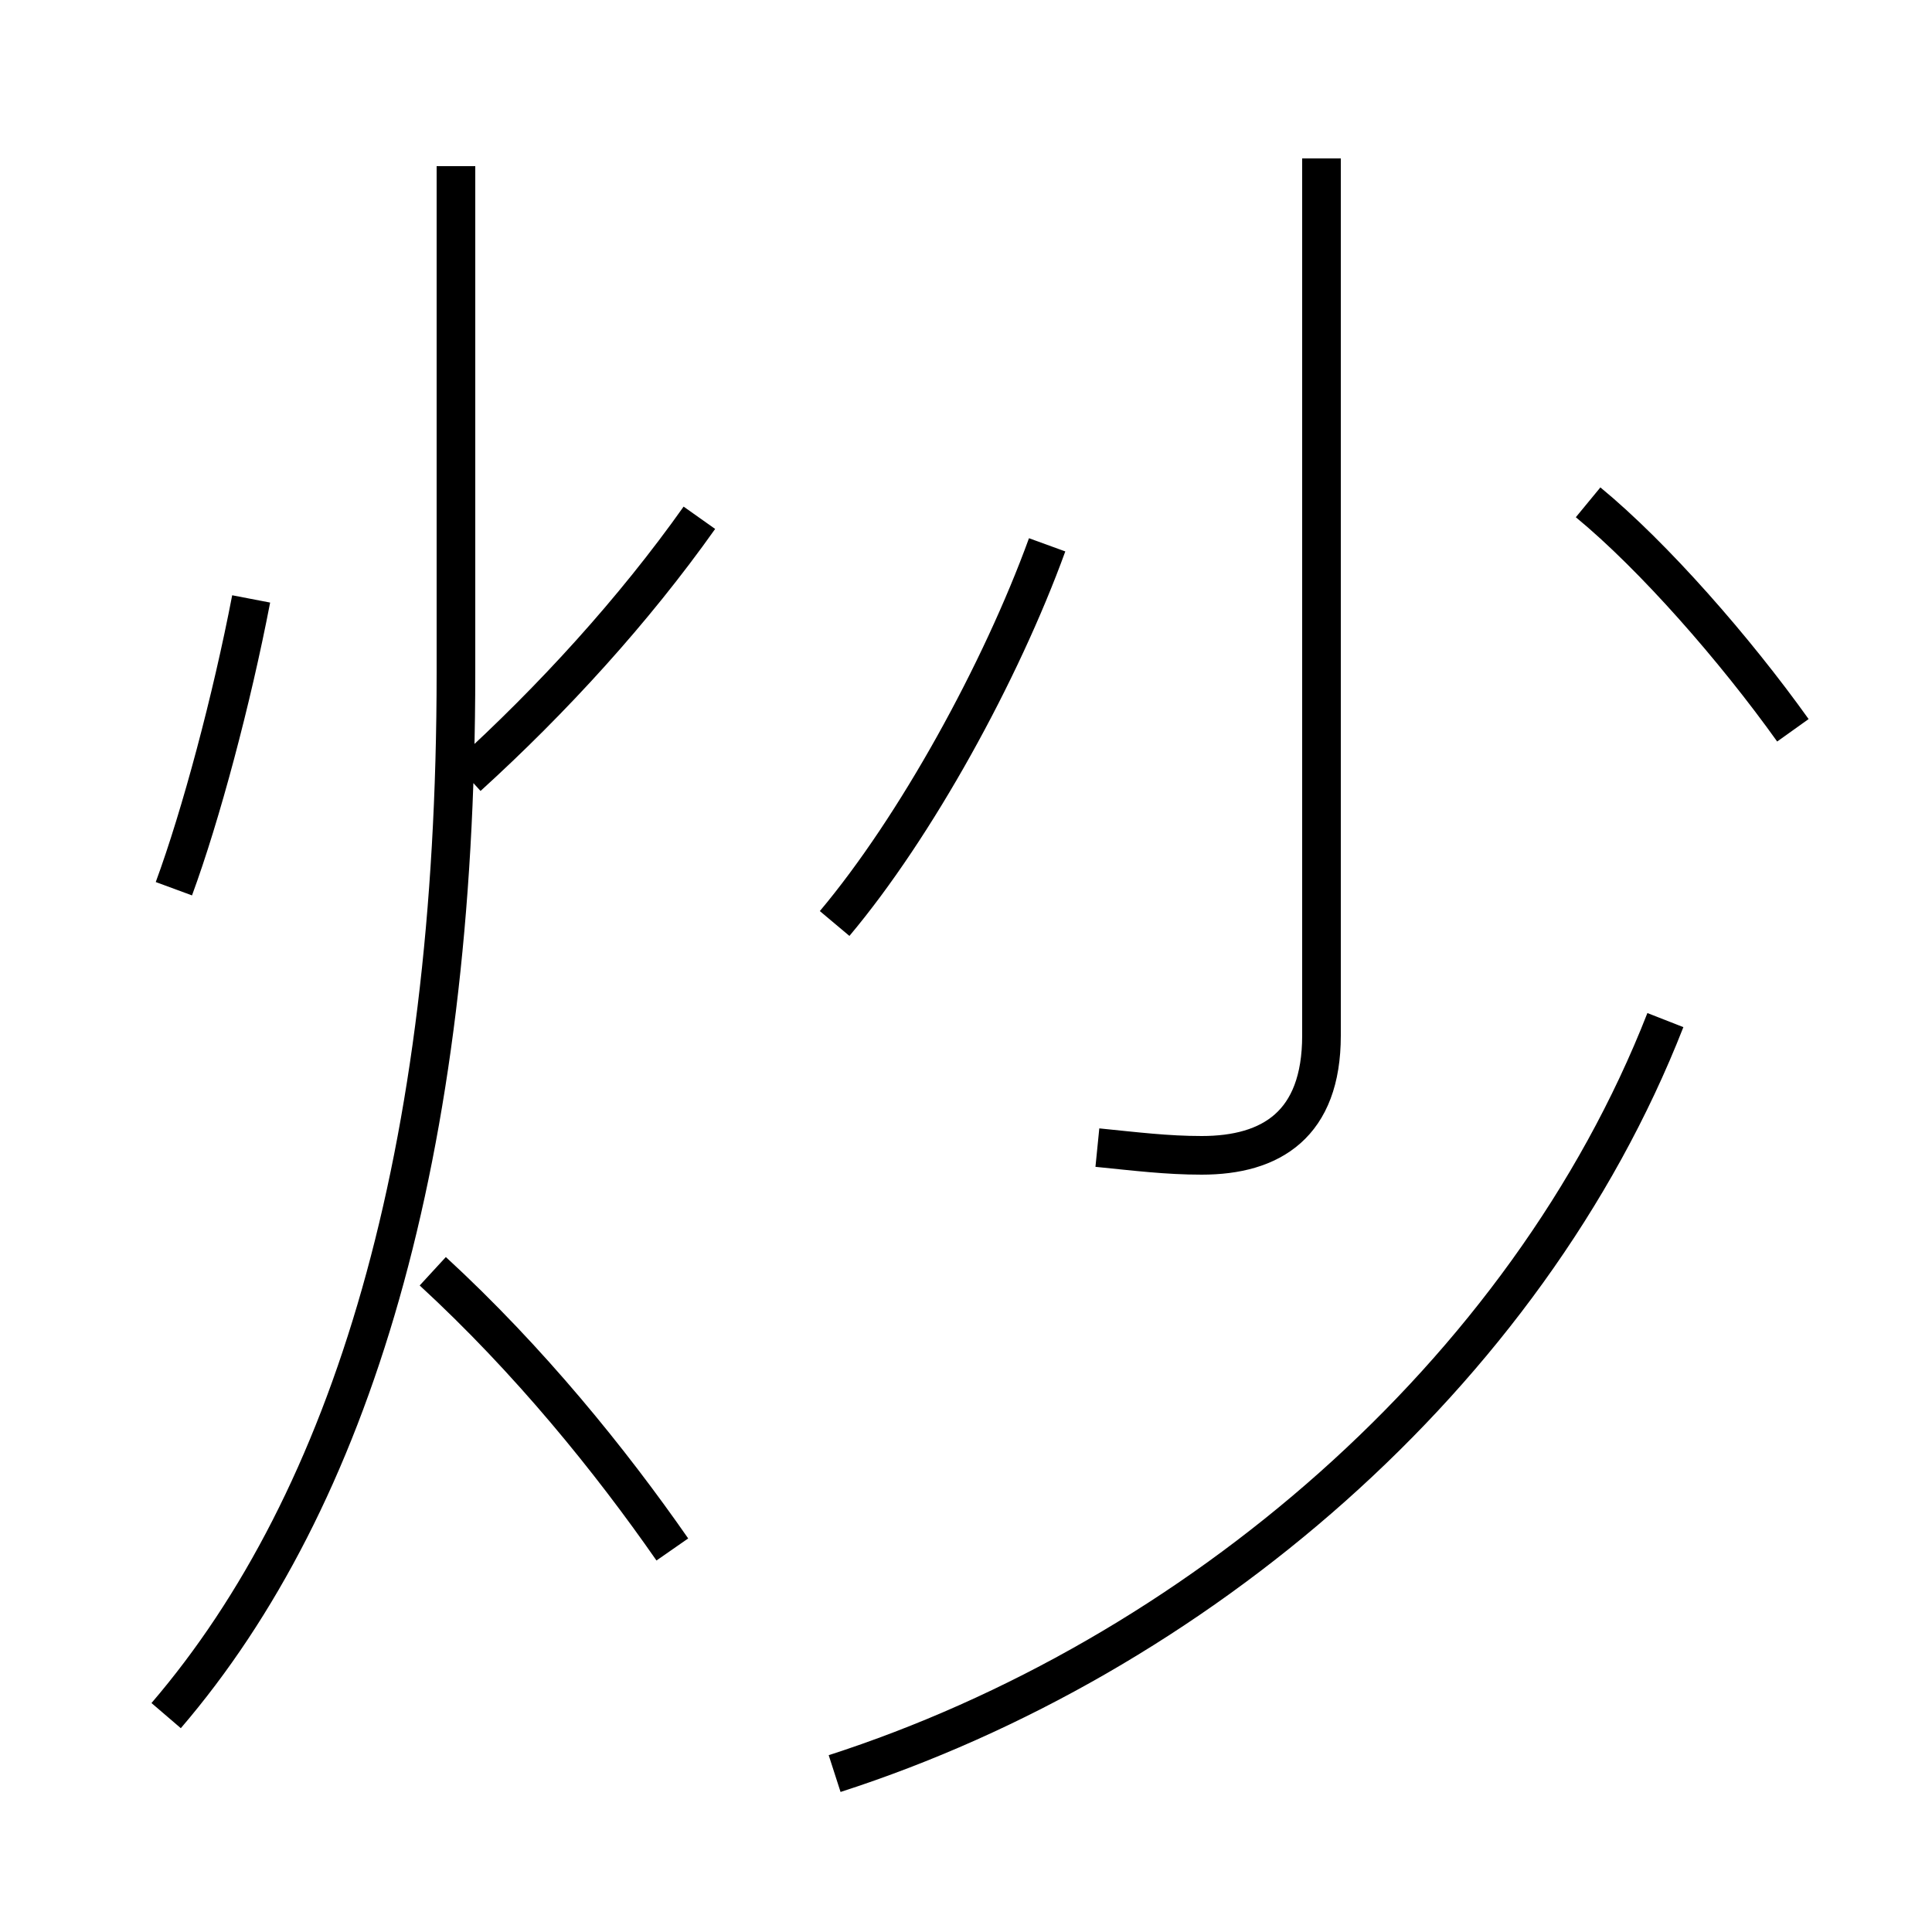 <?xml version='1.0' encoding='utf8'?>
<svg viewBox="0.0 -6.0 50.0 50.0" version="1.1" xmlns="http://www.w3.org/2000/svg">
<rect x="0.0" y="-6.0" width="50.0" height="50.0" fill="#808080" stroke="none"/>
<rect x="-1000" y="-1000" width="2000" height="2000" stroke="white" fill="white"/>
<g style="fill:white;stroke:#000000;  stroke-width:1">
<path d="M 21.6 1.9 C 30.9 -1.1 39.5 -8.4 43.1 -17.6 M 17.4 -3.9 C 15.8 -6.2 13.7 -8.8 11.2 -11.1 M 4.3 0.4 C 9.1 -5.2 11.8 -14.1 11.8 -26.6 L 11.8 -39.7 M 4.5 -21.0 C 5.2 -22.9 6.0 -25.9 6.5 -28.5 M 12.1 -23.9 C 14.3 -25.9 16.4 -28.2 18.1 -30.6 M 21.6 -20.1 C 23.7 -22.6 25.9 -26.6 27.1 -29.9 M 28.4 -14.3 C 29.4 -14.2 30.2 -14.1 31.1 -14.1 C 32.9 -14.1 34.2 -14.9 34.2 -17.2 L 34.2 -39.9 M 46.4 -25.1 C 44.9 -27.2 42.8 -29.6 41.1 -31.0" transform="translate(0.0 38.0)" />
</g>
</svg>